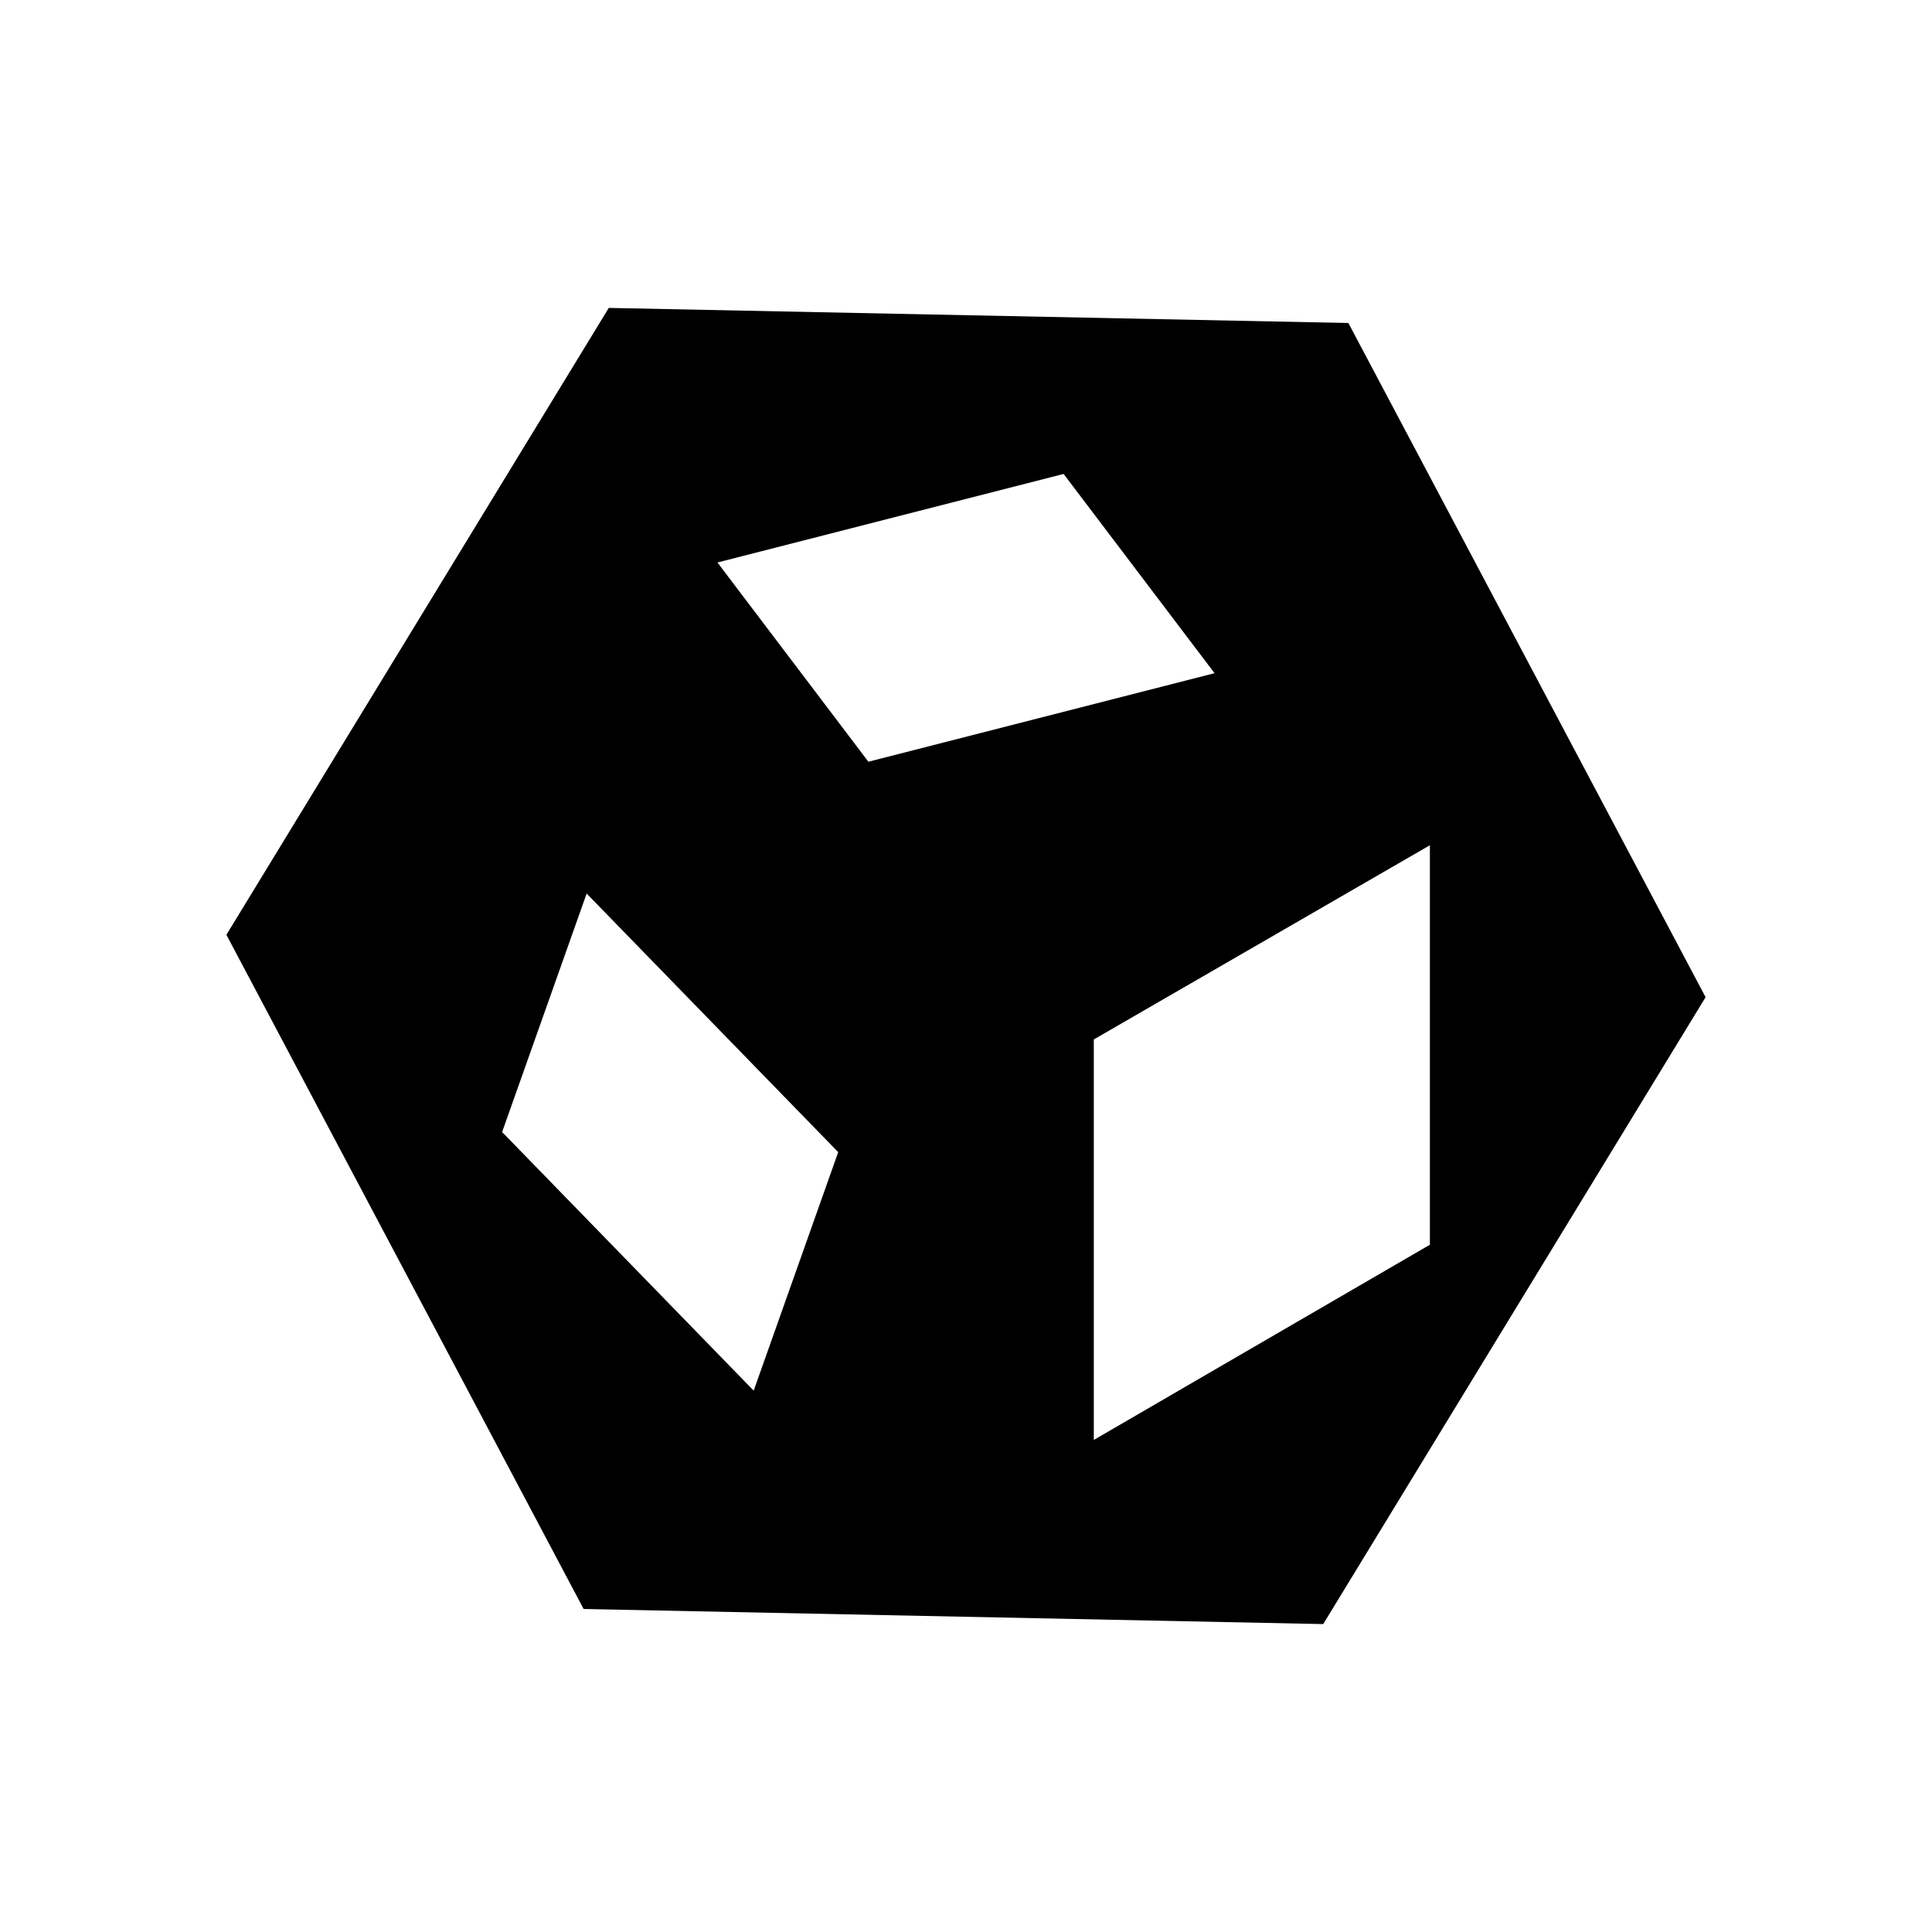 <svg xmlns="http://www.w3.org/2000/svg" height="20" viewBox="0 96 960 960" width="20"><path d="m374.5 787 42-118.5-125-128.5-42 118.5 125 128.5Zm169 24.5 167-97V516l-167 96.5v199Zm-112-337 172-44-75-99-172 44 75 99ZM290 895.5l-177.5-335 190-311.5 367.5 7.5 177.5 335-190 311.5-367.5-7.5ZM480 576Z"/></svg>